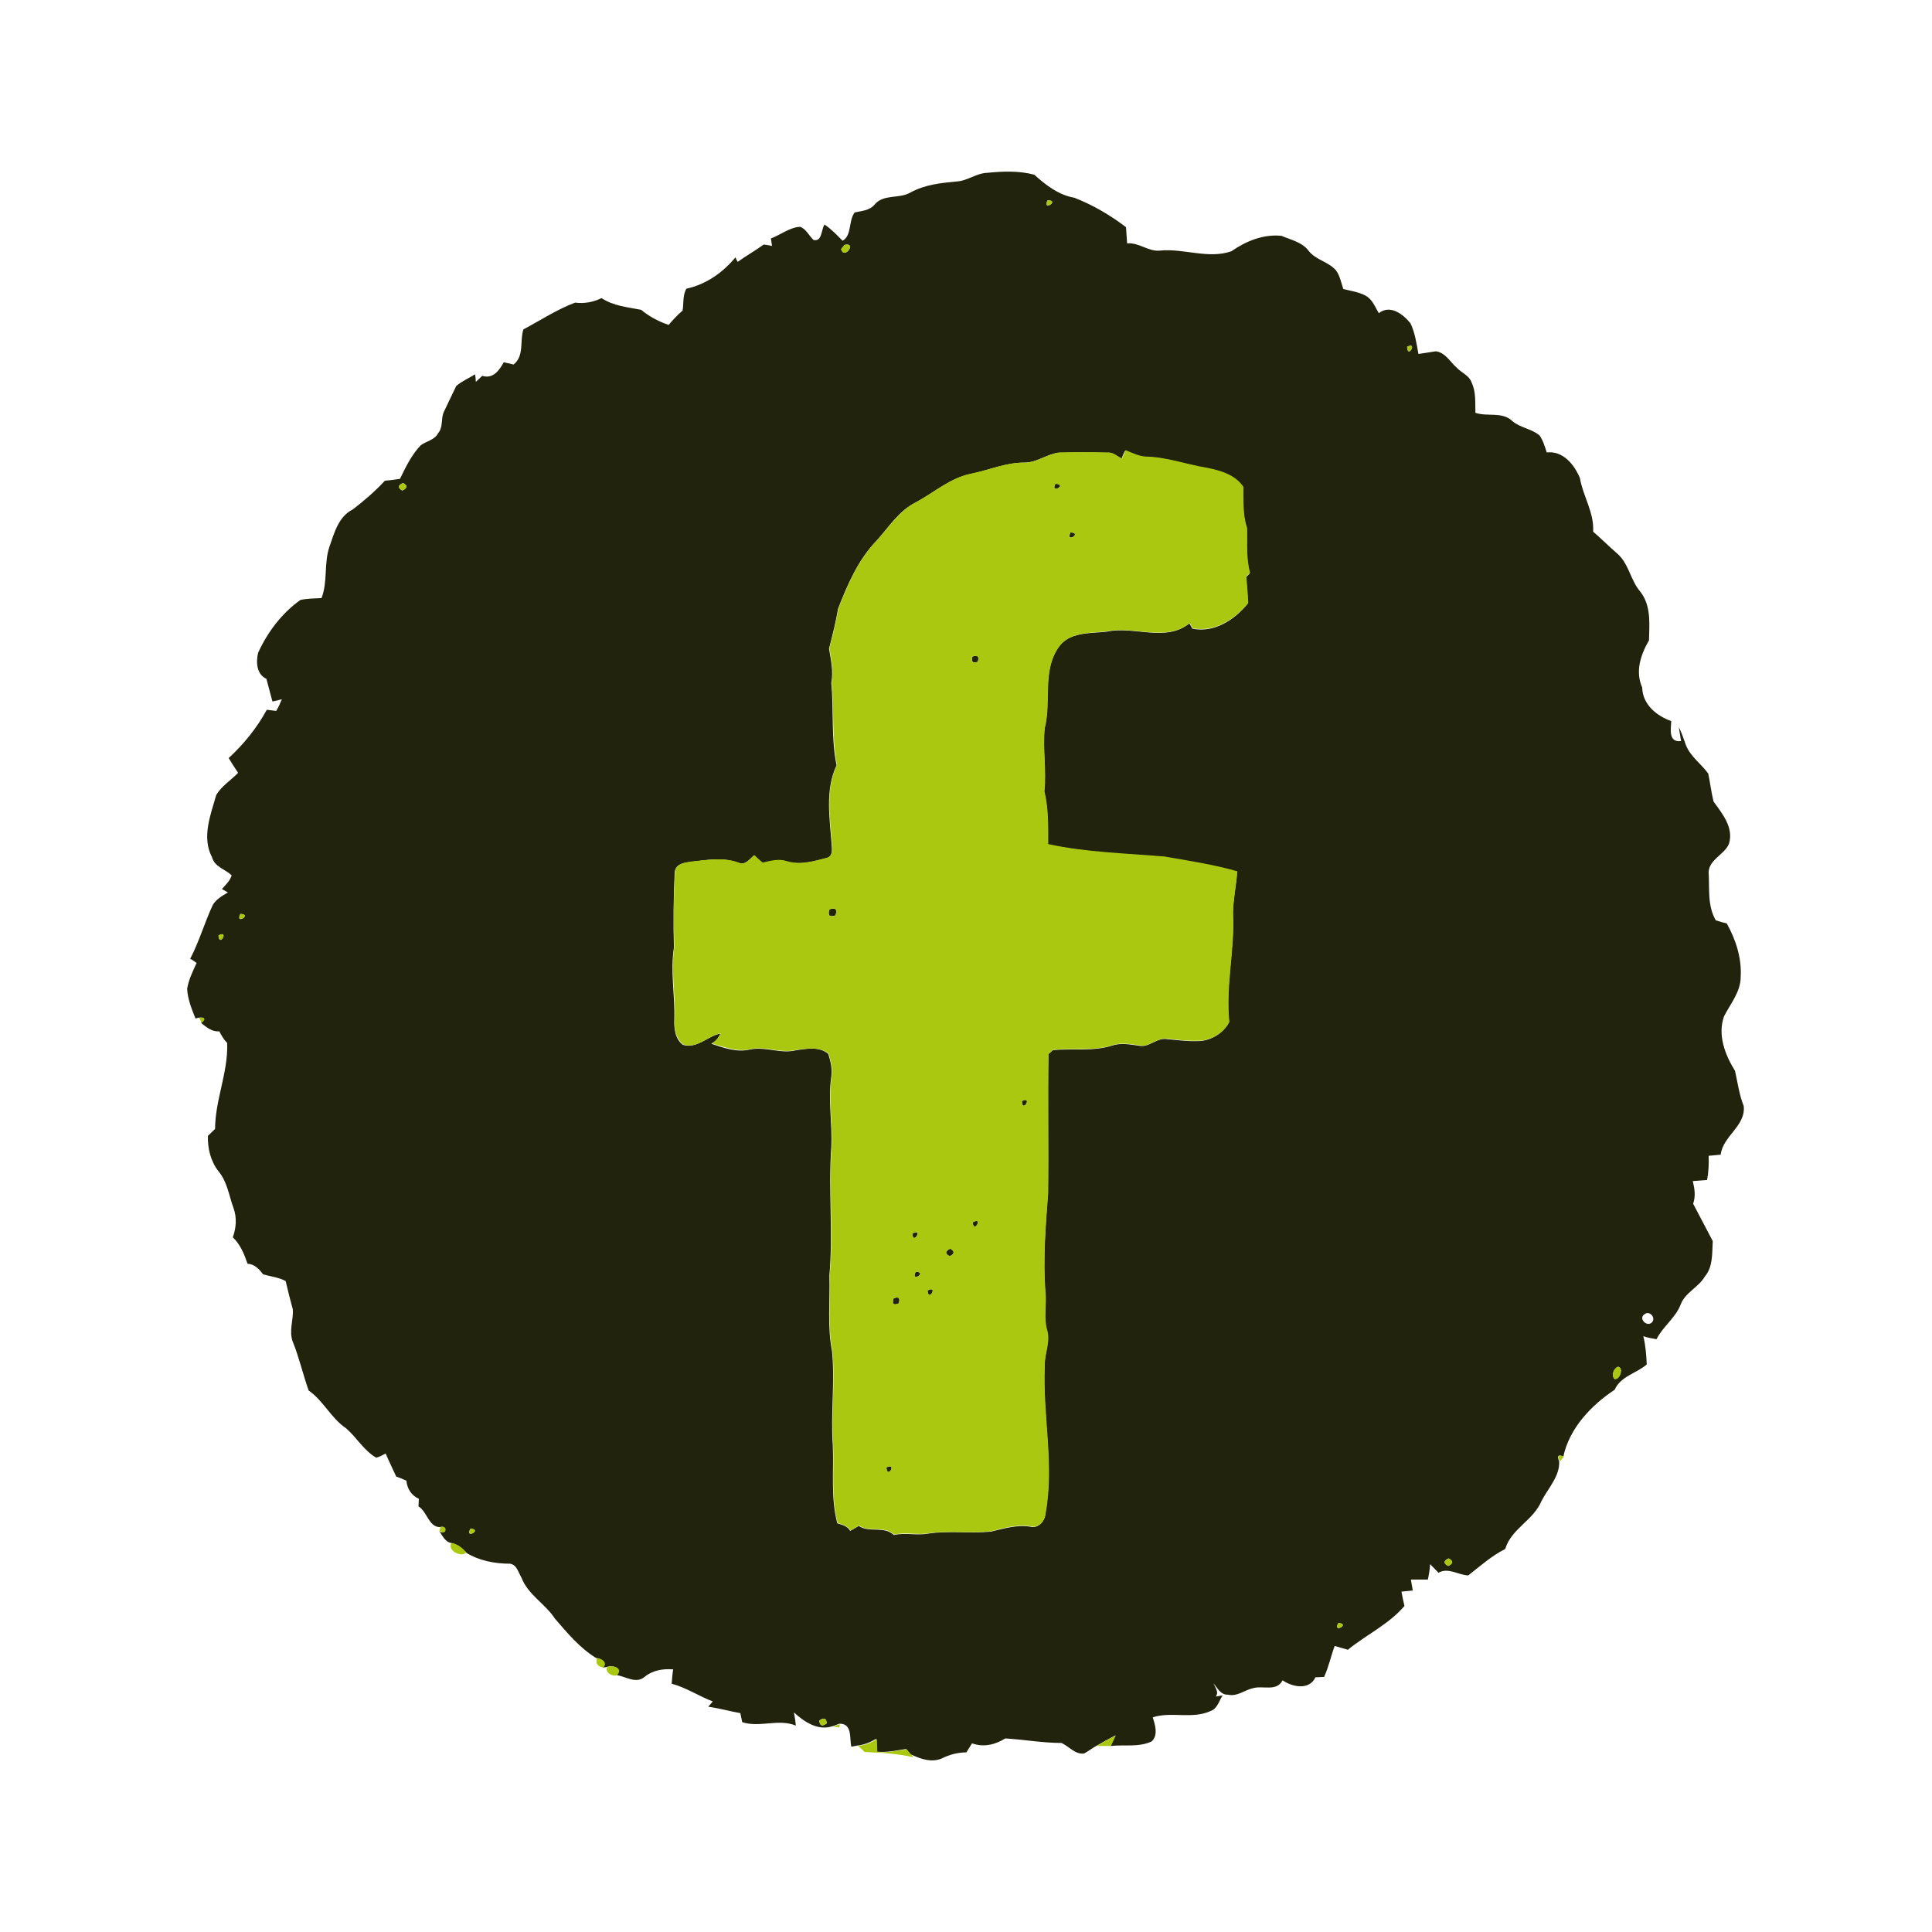 <?xml version="1.0" encoding="utf-8"?>
<!-- Generator: Adobe Illustrator 28.2.0, SVG Export Plug-In . SVG Version: 6.00 Build 0)  -->
<svg version="1.1" id="Calque_1" xmlns="http://www.w3.org/2000/svg" xmlns:xlink="http://www.w3.org/1999/xlink" x="0px" y="0px"
	 viewBox="0 0 512 512" style="enable-background:new 0 0 512 512;" xml:space="preserve">
<style type="text/css">
	.st0{fill:#21230C;}
	.st1{fill:#AAC810;}
</style>
<g id="_x23_bdce45ff">
	<path class="st0" d="M253.4,48.1c2.9-0.1,5.3-2.2,8.2-2.3c4.1-0.4,8.4-0.6,12.5,0.5c3.1,2.8,6.5,5.4,10.6,6.1
		c4.9,1.9,9.5,4.6,13.7,7.8c0.1,1.4,0.2,2.9,0.3,4.3c3.2-0.3,5.7,2.3,8.8,1.9c6.2-0.6,12.7,2.3,18.8,0.2c3.9-2.7,8.5-4.6,13.3-4.1
		c2.6,1.1,5.6,1.7,7.3,4.1c1.9,2.3,5.2,2.8,7.1,5c1.1,1.4,1.4,3.3,2,5c2,0.5,4.2,0.8,6,1.8c1.7,1,2.4,2.9,3.4,4.6
		c3-2.4,6.5,0.3,8.4,2.7c1.2,2.5,1.6,5.4,2.1,8.1c1.6-0.2,3.1-0.5,4.6-0.7c2.5,0.3,3.8,2.8,5.5,4.3c1.3,1.4,3.4,2.1,4,4
		c1.2,2.5,0.9,5.3,1,8c3.2,1.1,7.1-0.4,9.8,2.2c2.1,1.8,5.1,2,7.2,3.8c0.9,1.3,1.4,2.9,1.9,4.5c4.3-0.5,7.3,3.2,8.8,6.8
		c0.8,4.8,3.8,9.1,3.5,14.2c2.2,1.9,4.3,4,6.5,5.9c3,2.7,3.4,7,6,10c2.9,3.7,2.4,8.5,2.3,12.9c-2.2,3.8-3.7,8.2-1.8,12.5
		c0.1,4.5,3.8,7.5,7.7,8.9c-0.1,2.2-0.8,5.7,2.6,5.3c-0.2-1.2-0.4-2.5-0.6-3.7c0.8,1.5,1.3,3.2,1.9,4.8c1.2,3,4,4.9,5.9,7.5
		c0.5,2.4,0.8,4.9,1.4,7.4c2.3,3.2,5.4,6.9,4.1,11.2c-1.2,2.9-5.2,4.1-5.4,7.5c0.3,4.3-0.4,8.8,1.9,12.8c1,0.3,1.9,0.6,2.9,0.8
		c2.4,4.3,4,9.2,3.7,14.2c0,3.9-2.7,7.1-4.4,10.4c-1.8,5,0.3,10.3,2.9,14.5c0.7,3.1,1.1,6.3,2.3,9.3c0.6,5.3-5.5,7.9-6.1,12.9
		c-1.1,0.1-2.2,0.2-3.2,0.3c0.1,2.1,0,4.2-0.4,6.4c-1.3,0.1-2.5,0.2-3.8,0.3c0.5,2,0.8,4,0.1,6c1.7,3.3,3.5,6.6,5.2,9.9
		c-0.2,3.2,0.1,6.8-2.1,9.4c-1.7,2.9-5.2,4.2-6.4,7.4c-1.4,3.6-4.7,5.8-6.4,9.2c-1.2-0.2-2.4-0.4-3.5-0.8c0.6,2.5,0.8,5,0.9,7.5
		c-2.8,2.4-6.9,3.1-8.5,6.7c-6.2,4.1-12,10.2-13.6,17.7c-1.4-0.6-1.7-0.2-1.1,1.3c0.2,3.9-3,7.2-4.7,10.5c-2.1,5.1-8,7.3-9.6,12.7
		c-3.6,1.8-6.6,4.5-9.8,7c-2.7-0.1-5.3-2.2-7.9-0.7c-0.7-0.8-1.5-1.5-2.2-2.3c-0.1,1.4-0.3,2.7-0.6,4.1c-1.5,0-3,0-4.5,0
		c0.2,1,0.3,1.9,0.5,2.9c-0.8,0.1-2.2,0.2-3,0.3c0.2,1.2,0.5,2.5,0.8,3.8c-4.2,4.9-10.1,7.6-15,11.6c-1.2-0.3-2.3-0.7-3.5-1
		c-1,2.7-1.6,5.6-2.8,8.2c-0.8,0-1.5,0.1-2.3,0.1c-1.6,3.5-6.1,2.6-8.7,0.8c-1.6,3.1-5.2,1.3-7.9,2.1c-2.2,0.5-4.2,2.3-6.6,1.7
		c-1.9,0.1-2.8-1.8-3.8-3c0.4,1.1,1.5,2.3,0.6,3.5c0.5-0.1,1.3-0.2,1.8-0.3c-0.9,1.4-1.4,3.5-3.1,4.1c-4.9,2.3-10.4,0.1-15.4,1.7
		c0.6,2,1.5,4.7-0.3,6.4c-3.4,1.6-7.2,0.8-10.9,1.2c0.4-0.9,0.9-1.9,1.3-2.8c-1.7,0.9-3.4,1.8-5.1,2.8c-1.1,0.6-2.1,1.4-3.2,2
		c-2.4,0.3-4-1.9-6-2.8c-5,0-9.9-0.9-14.9-1.2c-2.7,1.7-5.8,2.4-8.8,1.3c-0.5,0.8-1,1.6-1.5,2.4c-2.3,0-4.5,0.6-6.5,1.6
		c-2.8,1.2-5.7,0.1-8.3-1.1c-0.3-0.3-0.9-1-1.2-1.4c-2.6,0.4-5.2,1-7.8,0.7c0-0.8-0.1-2.5-0.1-3.4c-1.5,0.9-3.2,1.6-5,1.8
		c-0.4,0.1-1.2,0.2-1.6,0.3c-0.5-2.4,0.3-6.2-3.2-6.1c-0.5,0.2-1.4,0.6-1.9,0.7c-3.8,1.2-7.4-1.2-10.1-3.7c0.2,1.1,0.4,2.3,0.5,3.5
		c-4.6-1.9-9.5,0.6-14.2-0.9c-0.1-0.6-0.4-1.8-0.5-2.4c-2.8-0.5-5.6-1.3-8.5-1.7c0.3-0.3,0.9-1.1,1.2-1.4c-3.7-1.4-7.1-3.7-10.9-4.7
		c0.1-1.3,0.2-2.6,0.4-3.8c-2.7-0.2-5.4,0.2-7.6,2c-2.2,1.9-5-0.1-7.4-0.5c1.6-2-1.2-2.7-2.7-2.1l-1,0.1c1.2-1.4-0.5-2.4-1.7-2.5
		c-4.3-2.6-7.6-6.6-10.9-10.4c-2.6-4-7.2-6.4-8.9-10.9c-0.8-1.3-1.2-3.4-3-3.7c-4.1,0-8.3-0.8-11.8-3c-1.1-1.2-2.3-2.2-3.9-2.5
		c-1.7-0.4-2.3-2.1-3.2-3.3c1.6,1.8,2.6-1.6,0.2-0.9c-2.9-0.1-3.3-4.1-5.6-5.5c0-0.7,0.1-1.3,0.1-2c-2-0.9-3.1-2.7-3.3-4.8
		c-0.9-0.4-1.8-0.8-2.7-1.1c-0.9-2-1.9-4-2.8-6.1c-0.8,0.4-1.6,0.9-2.5,1.1c-3.3-1.9-5.2-5.4-8-7.8c-4-2.7-6-7.3-9.9-10
		c-1.5-4.2-2.5-8.7-4.2-12.9c-1.1-2.8,0.2-5.8,0-8.6c-0.7-2.5-1.3-5-1.9-7.5c-1.8-1-4-1.2-6-1.8c-1-1.4-2.3-2.7-4.1-2.8
		c-0.9-2.6-1.9-5.1-3.9-7c0.9-2.5,1.1-5.2,0.2-7.7c-1.2-3.3-1.7-7.1-4-9.8c-2.1-2.7-2.9-6.1-2.8-9.4c0.5-0.4,1.4-1.4,1.9-1.8
		c0-7.7,3.5-15,3.2-22.8c-0.9-0.9-1.5-2-2.1-3.1c-1.9,0.2-3.4-1.1-4.8-2.2c1.2-1.1,1-1.6-0.6-1.4l-0.9,0.2c-1-2.5-2.1-5.2-2.2-7.9
		c0.4-2.4,1.5-4.6,2.5-6.8c-0.4-0.3-1.2-0.9-1.7-1.1c2.4-4.6,3.8-9.6,6-14.3c0.9-1.5,2.5-2.4,4-3.3c-0.4-0.2-1.2-0.7-1.6-0.9
		c1-1.1,2.1-2.1,2.6-3.6c-1.7-1.7-4.5-2.2-5.2-4.8c-2.8-5.3-0.4-11.2,1.1-16.5c1.4-2.4,3.9-3.9,5.8-5.9c-0.9-1.3-1.7-2.6-2.5-3.9
		c4-3.7,7.5-8,10.1-12.8c0.8,0.1,1.7,0.2,2.5,0.3c0.6-1,1.1-2.1,1.5-3.1c-0.6,0.2-1.9,0.5-2.5,0.6c-0.5-2-1.1-4-1.6-6
		c-2.6-1.2-2.8-4.4-2.2-6.9c2.5-5.5,6.3-10.5,11.2-14c1.8-0.4,3.7-0.4,5.6-0.5c1.7-4.3,0.6-9.2,2.1-13.6c1.3-3.7,2.4-8,6.2-9.9
		c3-2.3,5.9-4.8,8.5-7.6c1.3-0.1,2.7-0.3,4-0.5c1.5-3.1,3.1-6.4,5.5-8.9c1.5-1.1,3.7-1.4,4.6-3.2c1.4-1.6,0.7-3.8,1.5-5.6
		c1.1-2.3,2.2-4.6,3.3-6.9c1.5-1.3,3.4-2.1,5-3.1c0.1,0.5,0.2,1.5,0.2,2c0.4-0.4,1.3-1.2,1.7-1.6c2.8,0.9,4.5-1.4,5.7-3.6
		c0.9,0.2,1.7,0.4,2.6,0.6c2.9-2.3,1.6-6.2,2.6-9.3c4.5-2.4,8.9-5.3,13.7-7.1c2.4,0.3,4.8-0.1,7-1.2c3.2,2.1,6.9,2.4,10.5,3.1
		c2.2,1.8,4.6,3.1,7.3,4c1.1-1.3,2.3-2.6,3.7-3.8c0.3-1.9,0-4.1,1-5.8c5.2-1.1,9.7-4.3,13-8.3c0.1,0.3,0.4,0.9,0.6,1.2
		c2.2-1.6,4.7-3,6.9-4.6c0.7,0.1,1.5,0.2,2.2,0.4c-0.1-0.7-0.2-1.3-0.3-2c2.6-1,4.9-2.9,7.7-3.1c1.6,0.5,2.4,2.4,3.6,3.5
		c2.3,0.5,2-2.7,2.9-4.1c1.8,1.2,3.3,2.8,4.8,4.3c2.5-1.4,1.5-5.3,3.2-7.5c1.8-0.4,3.9-0.5,5.2-2c2.4-3,6.6-1.5,9.6-3.3
		C245.2,48.9,249.3,48.5,253.4,48.1 M277.6,53.1C276.2,56.2,281,53,277.6,53.1 M223.8,64.9c-0.2,0.3-0.7,0.9-0.9,1.1
		C223.7,69,227.2,64.1,223.8,64.9 M372.9,91.9C373,95.3,375.8,90.4,372.9,91.9 M271.5,122.6c-4.9,0-9.5,2-14.2,3
		c-5.5,1.1-9.7,4.9-14.5,7.5c-4.6,2.2-7.3,6.7-10.6,10.3c-4.8,5-7.6,11.5-10.1,17.9c-0.6,3.6-1.5,7.1-2.4,10.6c0.5,3,1.2,6,0.6,9.1
		c0.7,7.2-0.1,14.6,1.4,21.8c-3.1,6.6-1.8,14.1-1.3,21.1c0.1,1.3,0.3,3-1.3,3.5c-3.5,0.9-7.1,2-10.7,0.9c-2.1-0.6-4.3,0-6.4,0.4
		c-0.7-0.7-1.5-1.4-2.2-2c-1.1,1-2.4,2.7-4.1,2c-4-1.6-8.4-0.8-12.5-0.3c-1.8,0.2-4.2,0.5-4.4,2.8c-0.3,6.6-0.4,13.2-0.2,19.9
		c-1,6.3,0.3,12.7,0.1,19c-0.1,2.4,0.2,5.3,2.3,6.8c3.7,1.1,6.5-2.3,9.9-3c-0.5,1.2-1.3,2.1-2.4,2.7c3.3,1.1,6.8,2.4,10.4,1.5
		c4.1-0.8,8.1,1.3,12.2,0.2c2.8-0.4,6.1-1,8.4,1c0.6,1.9,1.1,3.9,0.8,6c-0.9,6.2,0.3,12.4,0,18.6c-0.8,11.4,0.5,22.8-0.5,34.1
		c0.2,6.7-0.6,13.5,0.7,20.1c0.8,8.3-0.4,16.6,0.2,24.9c0.3,6.9-0.6,13.9,1.2,20.7c1.3,0.4,2.7,0.7,3.4,2c0.8-0.4,1.5-0.9,2.3-1.3
		c2.9,1.9,6.6-0.1,9.3,2.4c3-0.7,6.1,0.2,9.2-0.4c5.5-0.8,11,0,16.5-0.5c3.4-0.8,6.9-1.9,10.5-1.3c2,0.5,3.8-1.4,3.9-3.4
		c2.4-13-0.8-26.1-0.2-39.2c-0.1-3.2,1.6-6.4,0.6-9.5c-0.9-3.2-0.1-6.6-0.4-9.8c-0.7-8.8,0.1-17.7,0.7-26.5
		c0.2-12.3-0.1-24.5,0.1-36.8c0.3-0.3,0.9-0.8,1.2-1.1c5.2-0.5,10.6,0.4,15.7-1.2c2.3-0.8,4.7-0.3,7,0c2.8,0.7,4.9-2.3,7.7-1.7
		c2.6,0.2,5.2,0.6,7.8,0.5c3.4,0.1,7-2,8.5-5c-1-9.7,1.5-19.2,1-28.9c0.1-3.7,0.9-7.3,1.1-11c-6.3-1.8-12.8-2.7-19.2-3.9
		c-10.3-0.8-20.7-1.1-30.9-3.3c0-4.7,0.1-9.4-1-14c0.6-5.6-0.4-11.2,0.1-16.8c1.8-7-0.7-14.9,3.6-21.3c2.8-4.3,8.4-3.8,12.9-4.3
		c7.2-1.6,15.6,2.9,21.9-2.2c0.2,0.4,0.6,1,0.8,1.4c5.7,1.2,11.2-2.3,14.7-6.7c-0.1-2.3-0.3-4.7-0.5-7c0.3-0.2,0.8-0.7,1-1
		c-1.1-3.9-0.7-7.9-0.8-11.9c-1.2-3.6-0.9-7.3-1-10.9c-2.2-3.3-6.4-4.4-10-5.1c-5.3-0.9-10.4-2.8-15.8-2.9c-1.9-0.1-3.6-1-5.4-1.7
		c-0.3,0.5-0.8,1.6-1,2.2c-1.2-0.7-2.3-1.8-3.8-1.6c-4.3-0.1-8.6-0.1-12.9,0C277.5,120.3,274.8,122.6,271.5,122.6 M106.8,128
		c-1.4,0.6-1.4,1.3-0.2,2C108,129.3,108.1,128.7,106.8,128 M63.7,242.2C62.2,245.2,67,242.3,63.7,242.2 M57.9,247.9
		C58.1,251.2,60.8,246.3,57.9,247.9 M435.8,348.3c-1.6,1,0.4,3.3,1.8,2.3C439.1,349.5,437.2,347.1,435.8,348.3 M428.8,362.2
		c-1.1,0.4-1.8,2.2-1,3.2C429.2,365.9,430.4,362.4,428.8,362.2 M86.9,371.2C87.4,371.7,87.4,371.7,86.9,371.2 M124.7,405.1
		C123,408,128,405.4,124.7,405.1 M383.9,413c-1.4,0.6-1.4,1.3-0.1,2C385.1,414.4,385.2,413.7,383.9,413 M354.7,430.1
		C353,433,358,430.4,354.7,430.1 M324.8,446.1C325.4,446.6,325.4,446.6,324.8,446.1 M250.9,454.1
		C251.4,454.6,251.4,454.6,250.9,454.1 M217.1,456c0.2,1.4,0.8,1.6,2,0.7C219,455.3,218.3,455.1,217.1,456 M246.8,460.1
		C247.4,460.6,247.4,460.6,246.8,460.1z"/>
	<path class="st0" d="M279.7,128.2C283.1,128.4,278.2,131.1,279.7,128.2z"/>
	<path class="st0" d="M276.9,139.1C277.4,139.7,277.4,139.7,276.9,139.1z"/>
	<path class="st0" d="M283.7,141.1C287,141.2,282.2,144.1,283.7,141.1z"/>
	<path class="st0" d="M269.8,149C270.4,149.6,270.4,149.6,269.8,149z"/>
	<path class="st0" d="M330.3,152.8C330.2,152.3,330.2,152.3,330.3,152.8z"/>
	<path class="st0" d="M274.9,160.1C275.4,160.7,275.4,160.7,274.9,160.1z"/>
	<path class="st0" d="M281.8,164.1C282.4,164.7,282.4,164.7,281.8,164.1z"/>
	<path class="st0" d="M257.7,174c1.4-0.5,1.9,0,1.4,1.4C257.8,175.8,257.3,175.4,257.7,174z"/>
	<path class="st0" d="M246.8,212.1C247.4,212.6,247.4,212.6,246.8,212.1z"/>
	<path class="st0" d="M265.9,221.2C266.5,221.8,266.5,221.8,265.9,221.2z"/>
	<path class="st0" d="M264.9,223C265.4,223.6,265.4,223.6,264.9,223z"/>
	<path class="st0" d="M281.9,238C282.5,238.5,282.5,238.5,281.9,238z"/>
	<path class="st0" d="M219.8,241c1.6-0.6,2.2,0,1.6,1.6C219.8,243.1,219.3,242.6,219.8,241z"/>
	<path class="st0" d="M243.9,250.1C244.4,250.7,244.4,250.7,243.9,250.1z"/>
	<path class="st0" d="M292.9,253.1C293.4,253.7,293.4,253.7,292.9,253.1z"/>
	<path class="st0" d="M237.9,278.1C238.4,278.6,238.4,278.6,237.9,278.1z"/>
	<path class="st0" d="M270.8,291.8C273.8,290.3,270.9,295.2,270.8,291.8z"/>
	<path class="st0" d="M234.8,321C235.4,321.6,235.4,321.6,234.8,321z"/>
	<path class="st0" d="M257.8,323.9C260.8,322.3,257.9,327.2,257.8,323.9z"/>
	<path class="st0" d="M241.8,326.9C244.8,325.3,241.9,330.2,241.8,326.9z"/>
	<path class="st0" d="M251.8,330.9c1.3,0.7,1.2,1.4-0.1,2C250.4,332.3,250.4,331.6,251.8,330.9z"/>
	<path class="st0" d="M242.9,335.1C243.5,335.6,243.5,335.6,242.9,335.1z"/>
	<path class="st0" d="M242.7,337C246,337.2,241.1,340,242.7,337z"/>
	<path class="st0" d="M245.8,342C248.8,340.4,246,345.3,245.8,342z"/>
	<path class="st0" d="M236.8,344.1c1.4-0.6,1.8-0.1,1.4,1.3C236.8,346,236.3,345.6,236.8,344.1z"/>
	<path class="st0" d="M232.8,352.1C233.4,352.6,233.4,352.6,232.8,352.1z"/>
	<path class="st0" d="M234.9,388.9C237.9,387.4,235.1,392.2,234.9,388.9z"/>
	<path class="st0" d="M236.7,405C237.3,405.5,237.3,405.5,236.7,405z"/>
</g>
<g id="_x23_2c3124ff">
	<path class="st1" d="M277.6,53.1C281,53,276.2,56.2,277.6,53.1z"/>
	<path class="st1" d="M223.8,64.9c3.4-0.8-0.1,4.1-0.9,1.1C223.1,65.7,223.6,65.2,223.8,64.9z"/>
	<path class="st1" d="M372.9,91.9C375.8,90.4,373,95.3,372.9,91.9z"/>
	<path class="st1" d="M271.5,122.6c3.3,0,6-2.2,9.1-2.7c4.3-0.1,8.6-0.1,12.9,0c1.5-0.1,2.6,1,3.8,1.6c0.3-0.5,0.8-1.6,1-2.2
		c1.7,0.7,3.5,1.6,5.4,1.7c5.4,0.1,10.5,2,15.8,2.9c3.7,0.7,7.8,1.8,10,5.1c0.1,3.7-0.2,7.4,1,10.9c0.1,4-0.3,8,0.8,11.9
		c-0.2,0.2-0.8,0.7-1,1c-0.1-0.5-0.1-0.5,0,0c0.2,2.3,0.4,4.6,0.5,7c-3.5,4.3-8.9,7.8-14.7,6.7c-0.2-0.4-0.6-1-0.8-1.4
		c-6.3,5.1-14.7,0.7-21.9,2.2c-4.5,0.5-10.1,0.1-12.9,4.3c-4.3,6.3-1.8,14.3-3.6,21.3c-0.6,5.6,0.5,11.2-0.1,16.8
		c1.1,4.6,1,9.3,1,14c10.2,2.2,20.5,2.4,30.9,3.3c6.4,1.1,12.9,2.1,19.2,3.9c-0.2,3.7-1.1,7.3-1.1,11c0.5,9.7-2,19.2-1,28.9
		c-1.5,3-5.1,5.1-8.5,5c-2.6,0.1-5.2-0.3-7.8-0.5c-2.8-0.6-4.9,2.4-7.7,1.7c-2.3-0.3-4.7-0.8-7,0c-5.1,1.6-10.5,0.7-15.7,1.2
		c-0.3,0.3-0.9,0.8-1.2,1.1c-0.2,12.2,0,24.5-0.1,36.8c-0.7,8.8-1.4,17.7-0.7,26.5c0.3,3.3-0.5,6.6,0.4,9.8c1,3.2-0.7,6.3-0.6,9.5
		c-0.6,13.1,2.6,26.2,0.2,39.2c-0.1,1.9-1.8,3.9-3.9,3.4c-3.6-0.6-7.1,0.4-10.5,1.3c-5.5,0.6-11-0.2-16.5,0.5
		c-3.1,0.6-6.2-0.4-9.2,0.4c-2.7-2.5-6.4-0.5-9.3-2.4c-0.8,0.4-1.5,0.9-2.3,1.3c-0.7-1.2-2.1-1.6-3.4-2c-1.8-6.8-0.9-13.8-1.2-20.7
		c-0.6-8.3,0.6-16.6-0.2-24.9c-1.3-6.6-0.5-13.4-0.7-20.1c1-11.4-0.3-22.7,0.5-34.1c0.3-6.2-0.9-12.4,0-18.6c0.3-2-0.2-4-0.8-6
		c-2.4-1.9-5.7-1.3-8.4-1c-4,1.1-8.1-1-12.2-0.2c-3.5,0.9-7-0.5-10.4-1.5c1.1-0.6,1.9-1.5,2.4-2.7c-3.4,0.7-6.2,4.2-9.9,3
		c-2.1-1.6-2.5-4.4-2.3-6.8c0.3-6.4-1.1-12.7-0.1-19c-0.2-6.6-0.2-13.3,0.2-19.9c0.1-2.3,2.6-2.5,4.4-2.8c4.2-0.4,8.5-1.2,12.5,0.3
		c1.7,0.8,2.9-1,4.1-2c0.7,0.7,1.5,1.4,2.2,2c2.1-0.5,4.3-1.1,6.4-0.4c3.6,1.1,7.2,0,10.7-0.9c1.6-0.5,1.3-2.2,1.3-3.5
		c-0.5-7-1.8-14.5,1.3-21.1c-1.4-7.2-0.7-14.5-1.4-21.8c0.6-3.1-0.1-6.1-0.6-9.1c0.9-3.5,1.8-7,2.4-10.6c2.5-6.4,5.3-12.9,10.1-17.9
		c3.3-3.6,6.1-8.1,10.6-10.3c4.8-2.6,9-6.4,14.5-7.5C262.1,124.6,266.6,122.5,271.5,122.6 M279.7,128.2
		C278.2,131.1,283.1,128.4,279.7,128.2 M276.9,139.1C277.4,139.7,277.4,139.7,276.9,139.1 M283.7,141.1
		C282.2,144.1,287,141.2,283.7,141.1 M269.8,149C270.4,149.6,270.4,149.6,269.8,149 M274.9,160.1
		C275.4,160.7,275.4,160.7,274.9,160.1 M281.8,164.1C282.4,164.7,282.4,164.7,281.8,164.1 M257.7,174c-0.5,1.4,0,1.9,1.4,1.4
		C259.6,174,259.1,173.5,257.7,174 M246.8,212.1C247.4,212.6,247.4,212.6,246.8,212.1 M265.9,221.2
		C266.5,221.8,266.5,221.8,265.9,221.2 M264.9,223C265.4,223.6,265.4,223.6,264.9,223 M281.9,238C282.5,238.5,282.5,238.5,281.9,238
		 M219.8,241c-0.5,1.6,0,2.2,1.6,1.6C222,241,221.4,240.4,219.8,241 M243.9,250.1C244.4,250.7,244.4,250.7,243.9,250.1 M292.9,253.1
		C293.4,253.7,293.4,253.7,292.9,253.1 M237.9,278.1C238.4,278.6,238.4,278.6,237.9,278.1 M270.8,291.8
		C270.9,295.2,273.8,290.3,270.8,291.8 M234.8,321C235.4,321.6,235.4,321.6,234.8,321 M257.8,323.9
		C257.9,327.2,260.8,322.3,257.8,323.9 M241.8,326.9C241.9,330.2,244.8,325.3,241.8,326.9 M251.8,330.9c-1.4,0.7-1.4,1.4-0.1,2
		C253,332.3,253,331.6,251.8,330.9 M242.9,335.1C243.5,335.6,243.5,335.6,242.9,335.1 M242.7,337C241.1,340,246,337.2,242.7,337
		 M245.8,342C246,345.3,248.8,340.4,245.8,342 M236.8,344.1c-0.4,1.5,0,1.9,1.4,1.3C238.6,344,238.1,343.5,236.8,344.1 M232.8,352.1
		C233.4,352.6,233.4,352.6,232.8,352.1 M234.9,388.9C235.1,392.2,237.9,387.4,234.9,388.9 M236.7,405
		C237.3,405.5,237.3,405.5,236.7,405z"/>
	<path class="st1" d="M106.8,128c1.3,0.7,1.2,1.4-0.2,2C105.4,129.3,105.4,128.6,106.8,128z"/>
	<path class="st1" d="M63.7,242.2C67,242.3,62.2,245.2,63.7,242.2z"/>
	<path class="st1" d="M57.9,247.9C60.8,246.3,58.1,251.2,57.9,247.9z"/>
	<path class="st1" d="M52.8,269.7c1.6-0.1,1.8,0.4,0.6,1.4C53.3,270.8,53,270.1,52.8,269.7z"/>
	<path class="st1" d="M428.8,362.2c1.6,0.3,0.4,3.8-1,3.2C427,364.3,427.6,362.6,428.8,362.2z"/>
	<path class="st1" d="M86.9,371.2C87.4,371.7,87.4,371.7,86.9,371.2z"/>
	<path class="st1" d="M413.4,387.3c-0.7-1.5-0.3-1.9,1.1-1.3C414.2,386.3,413.6,387,413.4,387.3z"/>
	<path class="st1" d="M116.7,404.7c2.3-0.7,1.4,2.7-0.2,0.9L116.7,404.7z"/>
	<path class="st1" d="M124.7,405.1C128,405.4,123,408,124.7,405.1z"/>
	<path class="st1" d="M119.7,408.9c1.6,0.3,2.8,1.3,3.9,2.5C122.3,412.9,118.3,410.8,119.7,408.9z"/>
	<path class="st1" d="M383.9,413c1.3,0.7,1.3,1.3-0.1,2C382.5,414.4,382.5,413.7,383.9,413z"/>
	<path class="st1" d="M354.7,430.1C358,430.4,353,433,354.7,430.1z"/>
	<path class="st1" d="M158.2,439.4c1.3,0.1,2.9,1.2,1.7,2.5C158.4,441.7,157.8,440.9,158.2,439.4z"/>
	<path class="st1" d="M160.9,441.8c1.5-0.6,4.3,0.2,2.7,2.1C162.4,444.5,160.2,443.2,160.9,441.8z"/>
	<path class="st1" d="M324.8,446.1C325.4,446.6,325.4,446.6,324.8,446.1z"/>
	<path class="st1" d="M250.9,454.1C251.4,454.6,251.4,454.6,250.9,454.1z"/>
	<path class="st1" d="M217.1,456c1.2-0.9,1.9-0.7,2,0.7C217.9,457.6,217.3,457.4,217.1,456z"/>
	<path class="st1" d="M220.7,457.6c0.5-0.2,1.5-0.6,1.9-0.7l-0.2,0.9C221.9,457.7,221.1,457.6,220.7,457.6z"/>
	<path class="st1" d="M246.8,460.1C247.4,460.6,247.4,460.6,246.8,460.1z"/>
	<path class="st1" d="M290.6,462.7c1.7-1,3.4-1.9,5.1-2.8c-0.4,0.9-0.9,1.9-1.3,2.8C293.1,462.7,291.9,462.7,290.6,462.7z"/>
	<path class="st1" d="M227.4,462.7c1.8-0.2,3.5-0.9,5-1.8c0,0.8,0.1,2.5,0.1,3.4c2.6,0.3,5.2-0.4,7.8-0.7c0.3,0.4,0.9,1,1.2,1.4
		l0.6,0.7c-4.3-1-8.6-1.2-13-1.4C228.7,463.8,227.8,463,227.4,462.7z"/>
	<path class="st1" d="M282.9,465.1C283.4,465.6,283.4,465.6,282.9,465.1z"/>
</g>
</svg>
